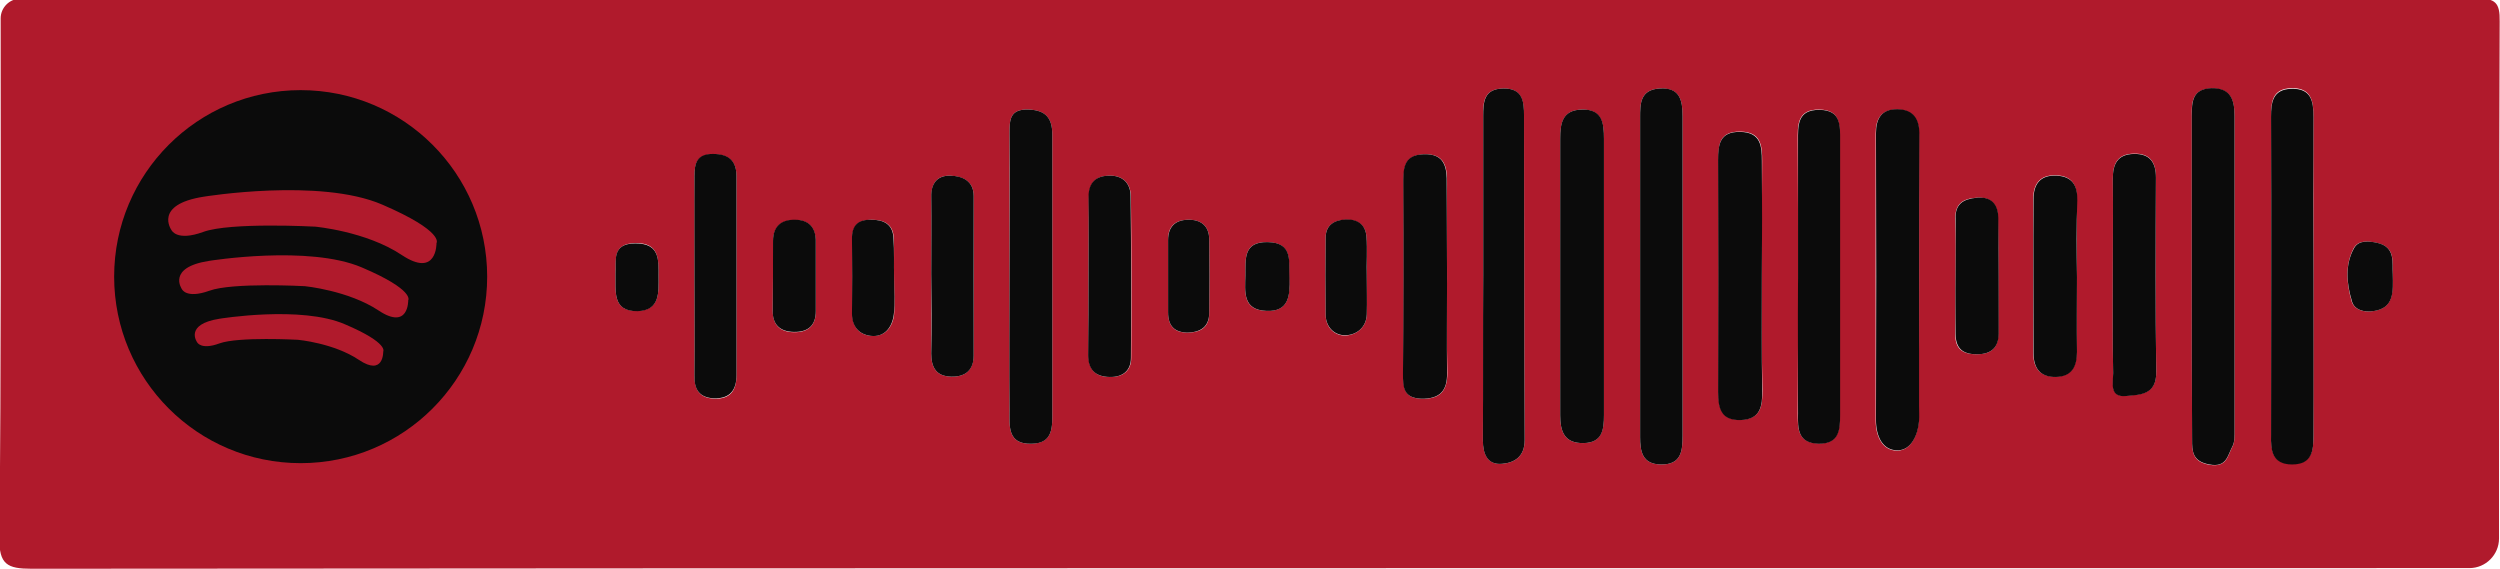<?xml version="1.0" encoding="utf-8"?>
<!-- Generator: Adobe Illustrator 26.5.0, SVG Export Plug-In . SVG Version: 6.00 Build 0)  -->
<svg version="1.1" id="Calque_1" xmlns="http://www.w3.org/2000/svg" xmlns:xlink="http://www.w3.org/1999/xlink" x="0px" y="0px"
	 viewBox="0 0 760 173" style="enable-background:new 0 0 760 173;" xml:space="preserve">
<style type="text/css">
	.st0{fill:#B01A2C;}
	.st1{fill:#0B0B0B;}
</style>
<g>
	<g>
		<path class="st0" d="M0.2,5.6c0-3.3,2.7-6,6-6c248.9,0,497.8,0,746.7-0.1c5.7,0,7.1,1.3,7,7c-0.2,52.4-0.2,104.8-0.2,157.2
			c0,4.9-4,9-9,9c-247,0-494,0-741.1,0.2c-7.4,0-9.9-1.3-9.8-9.4C0.4,110.8,0.2,58.2,0.2,5.6z M450.9,83.8
			C450.9,83.8,450.9,83.8,450.9,83.8c0,16.7,0,33.4-0.1,50.1c0,4,1.4,7.5,5.8,7.1c3.7-0.3,6.9-2.1,6.9-7.2
			c-0.2-32.9-0.1-65.7-0.2-98.6c0-4-0.3-8.4-6.3-8.3c-5.9,0.1-6.2,4.1-6.1,8.4C450.9,51.5,450.9,67.6,450.9,83.8z M583.4,84
			c0-14.4,0-28.8,0-43.2c0-4.4-1.7-7.4-6.6-7.5c-4.9-0.1-6.6,2.8-6.6,7.3c0,29.1,0,58.1,0,87.2c0,4.9,2.1,9.3,6.7,9.2
			c4-0.1,6.1-4.7,6.4-9c0.1-1.5,0-3,0-4.5C583.4,110.3,583.4,97.2,583.4,84z M306.9,83c0,13.9,0,27.8,0,41.7
			c0,4.8-0.7,10.4,6.7,10.2c6.7-0.2,6.3-5.3,6.3-9.9c0-15.4,0-30.8,0-46.2c0-12.6,0-25.2,0-37.9c0-4.8-1.9-7.4-7.2-7.6
			c-5.8-0.2-5.8,3.2-5.8,7.3C306.9,54.7,306.9,68.8,306.9,83z M666.3,83.8C666.3,83.8,666.3,83.8,666.3,83.8c0,16.7,0,33.3,0.1,50
			c0,3.5,0.1,6.6,5.3,7.5c5.3,0.9,5.5-2.8,6.9-5.4c0.8-1.4,0.7-3.4,0.7-5.1c0-31.8,0-63.6,0-95.4c0-4.8-1-8.6-7-8.5
			c-5.9,0.1-6.1,4.2-6,8.5C666.3,51.5,666.3,67.7,666.3,83.8z M546.6,84.6C546.6,84.6,546.6,84.6,546.6,84.6c0,13.7,0,27.3-0.1,41
			c0,4.5-0.1,9,6.2,9.2c6.3,0.2,6.6-4.1,6.6-8.8c0-27.8,0-55.7,0-83.5c0-4.4,0.3-9.1-6.2-9.2c-6.9-0.1-6.6,4.9-6.6,9.5
			C546.6,56.7,546.6,70.7,546.6,84.6z M511.5,84.6c0-16.4,0-32.9,0-49.3c0-4.8-0.8-8.7-7-8.4c-5.9,0.4-5.9,4.6-5.9,8.8
			c0,32.4,0,64.7,0,97.1c0,4.4,0.6,8.3,6.3,8.4c6.3,0.1,6.6-4.2,6.6-8.8C511.5,116.4,511.5,100.5,511.5,84.6z M703.3,84.6
			C703.3,84.6,703.3,84.6,703.3,84.6c0-16.4-0.1-32.8,0-49.2c0-4.8-0.7-8.8-6.8-8.6c-5.7,0.2-6.1,4.1-6.1,8.5c0,32.3,0,64.6,0,96.8
			c0,4.6,0.2,8.9,6.4,8.9c6.2,0,6.5-4.3,6.5-8.9C703.2,116.4,703.3,100.5,703.3,84.6z M487.6,83.8c0-13.9,0-27.7,0-41.6
			c0-4.6-0.5-8.9-6.6-8.9c-6,0.1-6.7,4.2-6.7,8.9c0,28,0.1,56,0,84c0,4.9,1.2,8.6,7.1,8.5c5.7-0.1,6.2-4.2,6.2-8.5
			C487.6,112.1,487.6,97.9,487.6,83.8z M535.6,83.8C535.7,83.8,535.7,83.8,535.6,83.8c0-11.6,0-23.2,0.1-34.9c0-4.6-0.3-8.8-6.6-8.9
			c-6.3-0.1-6.8,3.8-6.7,8.6c0.1,23.5,0.1,47,0,70.5c0,5,0.9,8.7,6.9,8.5c6-0.2,6.5-4.2,6.5-9C535.5,107.1,535.6,95.5,535.6,83.8z
			 M439.9,84.7c0-9.6-0.1-19.2,0-28.7c0.1-5-0.5-9.4-7.1-9.1c-6.3,0.3-6.1,4.7-6.1,9.2c0,19.2,0.1,38.3-0.1,57.5
			c0,4.2,0.1,7.5,5.6,7.6c5.6,0.2,7.8-2.4,7.8-7.8C439.8,103.9,439.8,94.3,439.9,84.7z M211.1,83.2c0,10.3,0.1,20.6,0,31
			c0,4.2,1.5,6.8,6,7c4.9,0.2,6.8-2.5,6.8-7.1c0-20.1,0-40.3,0-60.4c0-4.7-2.3-6.8-7.1-6.8c-5.1,0-5.7,3.1-5.7,6.9
			C211.2,63.5,211.1,73.3,211.1,83.2z M642.3,83.8c0,9.8-0.1,19.7,0.1,29.5c0.1,2.9-1.2,7.5,3.9,7c4.1-0.4,9.3-0.2,9.2-7.3
			c-0.3-19.7-0.2-39.4-0.1-59.1c0-4.6-1.8-7.3-6.7-7.2c-5,0.1-6.4,3.1-6.4,7.5C642.4,64.1,642.3,74,642.3,83.8z M631.4,84.3
			C631.4,84.3,631.3,84.3,631.4,84.3c0-7.8-0.1-15.6,0-23.5c0.1-4.5-1.5-7.4-6.4-7.5c-4.9-0.2-6.9,2.7-6.9,7.1c0,15.6,0,31.3,0,46.9
			c0,4.5,2,7.3,6.8,7.2c4.9-0.1,6.4-3.2,6.4-7.6C631.3,99.5,631.4,91.9,631.4,84.3z M330.9,83.8C330.9,83.8,330.9,83.8,330.9,83.8
			c0,8.1,0,16.1,0,24.2c0,4.3,2.1,6.6,6.5,6.6c4,0.1,6.5-1.9,6.5-5.8c0.1-16.4,0.1-32.7-0.1-49.1c-0.1-4-2.5-6.5-6.8-6.3
			c-4.5,0.2-6,2.8-6,7C331,68.2,330.9,76,330.9,83.8z M283.1,83.3C283.2,83.3,283.2,83.3,283.1,83.3c0,8.1,0.1,16.2,0,24.2
			c0,4.2,1.5,6.9,6.1,7c4.4,0.1,6.7-2.1,6.8-6.4c0.1-16.2,0.1-32.3,0-48.5c0-4.6-3.4-6-7.1-6.2c-4-0.1-5.8,2.3-5.8,6.4
			C283.2,67.7,283.1,75.5,283.1,83.3z M594.5,83.2C594.5,83.2,594.4,83.2,594.5,83.2c-0.1,6.1,0,12.1-0.1,18.2
			c-0.1,4.5,2,6.3,6.5,6.3c4.5,0,6.6-2,6.6-6.4c0-11.6,0.1-23.2-0.1-34.8c0-4-1.7-6.7-6.5-6.4c-4.2,0.3-6.6,1.8-6.5,6.5
			C594.6,72.1,594.5,77.7,594.5,83.2z M271.8,84.4C271.8,84.4,271.7,84.4,271.8,84.4c-0.1-4,0.1-8.1-0.1-12.1
			c-0.2-4.1-2.9-5.5-6.7-5.5c-4.1,0-6,1.8-5.9,5.9c0.1,7.6,0.1,15.1,0,22.7c0,3.9,2.1,6.4,5.7,6.7c4.2,0.4,6.5-2.6,7-6.4
			C272.1,92,271.8,88.2,271.8,84.4z M248,84.1c0-3.5,0-7,0-10.5c0-4.3-2-6.7-6.3-6.7c-4.2,0-6.6,2-6.7,6.4c0,7,0,14.1-0.1,21.1
			c0,4.3,2.1,6.5,6.4,6.6c4.3,0.1,6.7-2,6.7-6.3C248,91.1,248,87.6,248,84.1z M415.5,84.1C415.5,84.1,415.5,84.1,415.5,84.1
			c0-4,0.2-8.1-0.1-12.1c-0.2-3.6-2.7-5.3-6.3-5.2c-3.4,0.1-6.1,1.6-6.1,5.4c-0.1,7.8-0.1,15.7,0,23.5c0,4,2.9,6.5,6.2,6.3
			c3.1-0.2,6.2-2.4,6.3-6.4C415.5,91.7,415.5,87.9,415.5,84.1z M355.1,83.6c0,3.8,0,7.6,0,11.4c0,4,1.9,6.2,6,6.1
			c3.8,0,6.5-1.6,6.5-5.8c0.1-7.6,0.1-15.1,0-22.7c-0.1-4-2.6-5.9-6.5-5.8c-4,0.1-6.1,2.2-6,6.2C355.1,76.5,355.1,80.1,355.1,83.6z
			 M727.4,83.3c-0.3-3.2,1.2-8.2-4.9-9.5c-2.5-0.5-5.6-0.9-7,1.7c-2.7,5.2-2.1,10.8-0.6,16.1c0.8,2.6,3.7,3.4,6.4,3
			C727.9,93.7,727.4,88.8,727.4,83.3z M187.1,83.1c0.1,5.5-1,11.6,6.7,11.4c7-0.2,6.4-5.8,6.4-10.7c0-4.9,0.3-10-7-9.9
			C185.9,74,187.4,79.3,187.1,83.1z M378.6,83.8c-0.1,4.9-0.9,10.4,6.2,10.7c7.1,0.4,7.4-4.8,7.1-9.9c-0.2-4.8,1.4-10.9-6.7-11
			C377.8,73.5,378.7,79,378.6,83.8z"/>
		<path class="st1" d="M450.9,83.8c0-16.2,0-32.4,0-48.5c0-4.3,0.2-8.3,6.1-8.4c6.1-0.1,6.3,4.2,6.3,8.3c0.1,32.9,0,65.7,0.2,98.6
			c0,5.1-3.2,6.9-6.9,7.2c-4.5,0.4-5.8-3.1-5.8-7.1C450.9,117.2,450.8,100.5,450.9,83.8C450.9,83.8,450.9,83.8,450.9,83.8z"/>
		<path class="st1" d="M583.4,84c0,13.1,0,26.3,0,39.4c0,1.5,0.1,3,0,4.5c-0.3,4.3-2.4,8.9-6.4,9c-4.7,0.1-6.7-4.3-6.7-9.2
			c0.1-29.1,0.1-58.1,0-87.2c0-4.5,1.7-7.4,6.6-7.3c4.9,0.1,6.6,3.1,6.6,7.5C583.4,55.2,583.4,69.6,583.4,84z"/>
		<path class="st1" d="M306.9,83c0-14.1,0.1-28.3,0-42.4c0-4.1,0-7.5,5.8-7.3c5.3,0.2,7.2,2.7,7.2,7.6c0,12.6,0,25.2,0,37.9
			c0,15.4,0,30.8,0,46.2c0,4.6,0.4,9.8-6.3,9.9c-7.4,0.2-6.7-5.4-6.7-10.2C306.8,110.7,306.9,96.9,306.9,83z"/>
		<path class="st1" d="M666.3,83.8c0-16.2,0-32.3,0-48.5c0-4.3,0.1-8.3,6-8.5c6-0.1,7,3.7,7,8.5c0,31.8,0,63.6,0,95.4
			c0,1.7,0.1,3.7-0.7,5.1c-1.4,2.6-1.7,6.4-6.9,5.4c-5.2-0.9-5.3-4-5.3-7.5C666.3,117.1,666.3,100.5,666.3,83.8
			C666.3,83.8,666.3,83.8,666.3,83.8z"/>
		<path class="st1" d="M546.6,84.6c0-13.9,0-27.8,0-41.7c0-4.7-0.3-9.6,6.6-9.5c6.5,0.1,6.2,4.8,6.2,9.2c0,27.8,0,55.7,0,83.5
			c0,4.7-0.3,8.9-6.6,8.8c-6.3-0.2-6.3-4.6-6.2-9.2C546.6,111.9,546.5,98.2,546.6,84.6C546.6,84.6,546.6,84.6,546.6,84.6z"/>
		<path class="st1" d="M511.5,84.6c0,15.9,0,31.8,0,47.8c0,4.6-0.3,8.9-6.6,8.8c-5.7-0.1-6.3-4-6.3-8.4c0-32.4,0-64.7,0-97.1
			c0-4.2,0-8.4,5.9-8.8c6.2-0.4,7,3.6,7,8.4C511.5,51.7,511.5,68.1,511.5,84.6z"/>
		<path class="st1" d="M703.3,84.6c0,15.9,0,31.8,0,47.7c0,4.6-0.3,8.9-6.5,8.9c-6.2,0-6.5-4.4-6.4-8.9c0-32.3,0.1-64.6,0-96.8
			c0-4.4,0.5-8.3,6.1-8.5c6.1-0.2,6.8,3.7,6.8,8.6C703.2,51.8,703.2,68.2,703.3,84.6C703.3,84.6,703.3,84.6,703.3,84.6z"/>
		<path class="st1" d="M487.6,83.8c0,14.1,0,28.2,0,42.4c0,4.3-0.4,8.4-6.2,8.5c-5.9,0.1-7.1-3.6-7.1-8.5c0-28,0-56,0-84
			c0-4.7,0.6-8.8,6.7-8.9c6.2-0.1,6.6,4.2,6.6,8.9C487.6,56.1,487.6,69.9,487.6,83.8z"/>
		<path class="st1" d="M535.6,83.8c0,11.6-0.1,23.2,0.1,34.9c0.1,4.8-0.5,8.8-6.5,9c-6,0.2-6.9-3.5-6.9-8.5c0.1-23.5,0.1-47,0-70.5
			c0-4.8,0.5-8.7,6.7-8.6c6.3,0.1,6.6,4.3,6.6,8.9C535.7,60.6,535.7,72.2,535.6,83.8C535.7,83.8,535.7,83.8,535.6,83.8z"/>
		<path class="st1" d="M439.9,84.7c0,9.6-0.1,19.2,0,28.7c0.1,5.3-2.1,7.9-7.8,7.8c-5.5-0.2-5.6-3.4-5.6-7.6
			c0.2-19.2,0.2-38.3,0.1-57.5c0-4.5-0.2-9,6.1-9.2c6.6-0.3,7.2,4.1,7.1,9.1C439.8,65.5,439.9,75.1,439.9,84.7z"/>
		<path class="st1" d="M211.1,83.2c0-9.8,0-19.6,0-29.5c0-3.9,0.6-7,5.7-6.9c4.8,0,7.1,2.1,7.1,6.8c0,20.1,0,40.3,0,60.4
			c0,4.5-1.9,7.2-6.8,7.1c-4.6-0.2-6.1-2.8-6-7C211.2,103.8,211.1,93.5,211.1,83.2z"/>
		<path class="st1" d="M642.3,83.8c0-9.8,0.1-19.7,0-29.5c0-4.4,1.4-7.4,6.4-7.5c4.9-0.1,6.7,2.6,6.7,7.2
			c-0.1,19.7-0.2,39.4,0.1,59.1c0.1,7.1-5.1,6.9-9.2,7.3c-5.2,0.5-3.9-4.1-3.9-7C642.2,103.5,642.3,93.7,642.3,83.8z"/>
		<path class="st1" d="M631.4,84.3c0,7.6-0.1,15.1,0,22.7c0,4.4-1.5,7.5-6.4,7.6c-4.8,0.1-6.8-2.7-6.8-7.2c0-15.6-0.1-31.3,0-46.9
			c0-4.5,2-7.3,6.9-7.1c4.9,0.2,6.5,3,6.4,7.5C631.2,68.7,631.3,76.5,631.4,84.3C631.3,84.3,631.4,84.3,631.4,84.3z"/>
		<path class="st1" d="M330.9,83.8c0-7.8,0.1-15.6,0-23.4c-0.1-4.2,1.5-6.8,6-7c4.4-0.2,6.8,2.3,6.8,6.3c0.2,16.4,0.2,32.7,0.1,49.1
			c0,3.9-2.5,5.9-6.5,5.8c-4.4-0.1-6.5-2.3-6.5-6.6C330.9,99.9,330.9,91.9,330.9,83.8C330.9,83.8,330.9,83.8,330.9,83.8z"/>
		<path class="st1" d="M283.1,83.3c0-7.8,0.1-15.6,0-23.5c-0.1-4,1.8-6.5,5.8-6.4c3.7,0.1,7.1,1.6,7.1,6.2c0,16.2,0,32.3,0,48.5
			c0,4.3-2.4,6.5-6.8,6.4c-4.6-0.1-6.1-2.8-6.1-7C283.3,99.5,283.2,91.4,283.1,83.3C283.2,83.3,283.2,83.3,283.1,83.3z"/>
		<path class="st1" d="M594.5,83.2c0-5.5,0.1-11.1,0-16.6c-0.2-4.6,2.3-6.1,6.5-6.5c4.8-0.4,6.5,2.4,6.5,6.4
			c0.1,11.6,0.1,23.2,0.1,34.8c0,4.3-2.2,6.4-6.6,6.4c-4.4,0-6.5-1.8-6.5-6.3C594.5,95.3,594.4,89.3,594.5,83.2
			C594.4,83.2,594.5,83.2,594.5,83.2z"/>
		<path class="st1" d="M271.8,84.4c0,3.8,0.4,7.6-0.1,11.3c-0.5,3.8-2.8,6.9-7,6.4c-3.5-0.4-5.7-2.8-5.7-6.7
			c0.1-7.6,0.1-15.1,0-22.7c-0.1-4.2,1.8-6,5.9-5.9c3.8,0,6.5,1.4,6.7,5.5C271.9,76.4,271.7,80.4,271.8,84.4
			C271.7,84.4,271.8,84.4,271.8,84.4z"/>
		<path class="st1" d="M248,84.1c0,3.5,0,7,0,10.5c0,4.4-2.4,6.4-6.7,6.3c-4.3-0.1-6.5-2.3-6.4-6.6c0.1-7,0.1-14.1,0.1-21.1
			c0-4.4,2.5-6.5,6.7-6.4c4.3,0,6.4,2.5,6.3,6.7C248,77.1,248,80.6,248,84.1z"/>
		<path class="st1" d="M415.5,84.1c0,3.8,0.1,7.6,0,11.4c-0.1,4.1-3.2,6.3-6.3,6.4c-3.3,0.2-6.2-2.3-6.2-6.3
			c-0.1-7.8-0.1-15.7,0-23.5c0.1-3.8,2.7-5.2,6.1-5.4c3.6-0.1,6,1.5,6.3,5.2C415.7,76,415.4,80.1,415.5,84.1
			C415.5,84.1,415.5,84.1,415.5,84.1z"/>
		<path class="st1" d="M355.1,83.6c0-3.5,0-7.1,0-10.6c0-4,2.1-6.1,6-6.2c3.9-0.1,6.4,1.8,6.5,5.8c0.1,7.6,0.1,15.1,0,22.7
			c-0.1,4.1-2.7,5.7-6.5,5.8c-4.1,0-6-2.1-6-6.1C355.1,91.2,355.1,87.4,355.1,83.6z"/>
		<path class="st1" d="M727.4,83.3c0.1,5.5,0.5,10.4-6,11.3c-2.7,0.4-5.7-0.4-6.4-3c-1.6-5.3-2.2-11,0.6-16.1c1.4-2.6,4.5-2.2,7-1.7
			C728.5,75.1,727.1,80.1,727.4,83.3z"/>
		<path class="st1" d="M187.1,83.1c0.3-3.8-1.3-9.1,6.1-9.1c7.4,0,7,5,7,9.9c0,4.8,0.6,10.5-6.4,10.7
			C186.1,94.7,187.2,88.6,187.1,83.1z"/>
		<path class="st1" d="M378.6,83.8c0.1-4.8-0.8-10.3,6.7-10.2c8.1,0.1,6.4,6.2,6.7,11c0.2,5.1-0.1,10.3-7.1,9.9
			C377.7,94.2,378.5,88.6,378.6,83.8z"/>
	</g>
	<circle class="st1" cx="91.4" cy="84.1" r="56.7"/>
	<path class="st0" d="M61.9,59.8c0,0,35.3-5.8,54.3,2.4s16.5,11.7,16.5,11.7s0.2,10.8-10.6,3.6s-26.3-8.6-26.3-8.6s-25.8-1.4-34,1.6
		c-8.2,3-9.7-0.6-9.7-0.6S46.6,62.2,61.9,59.8z"/>
	<path class="st0" d="M63.6,79.3c0,0,30.2-4.9,46.4,2s14.1,10,14.1,10s0.2,9.2-9,3.1S92.7,87,92.7,87s-22.1-1.2-29.1,1.4
		c-7,2.5-8.3-0.5-8.3-0.5S50.6,81.3,63.6,79.3z"/>
	<path class="st0" d="M66.7,96.9c0,0,24.9-4.1,38.2,1.7c13.4,5.7,11.6,8.3,11.6,8.3s0.2,7.6-7.4,2.5s-18.5-6.1-18.5-6.1
		s-18.2-1-23.9,1.1s-6.8-0.4-6.8-0.4S56,98.6,66.7,96.9z"/>
</g>
</svg>

